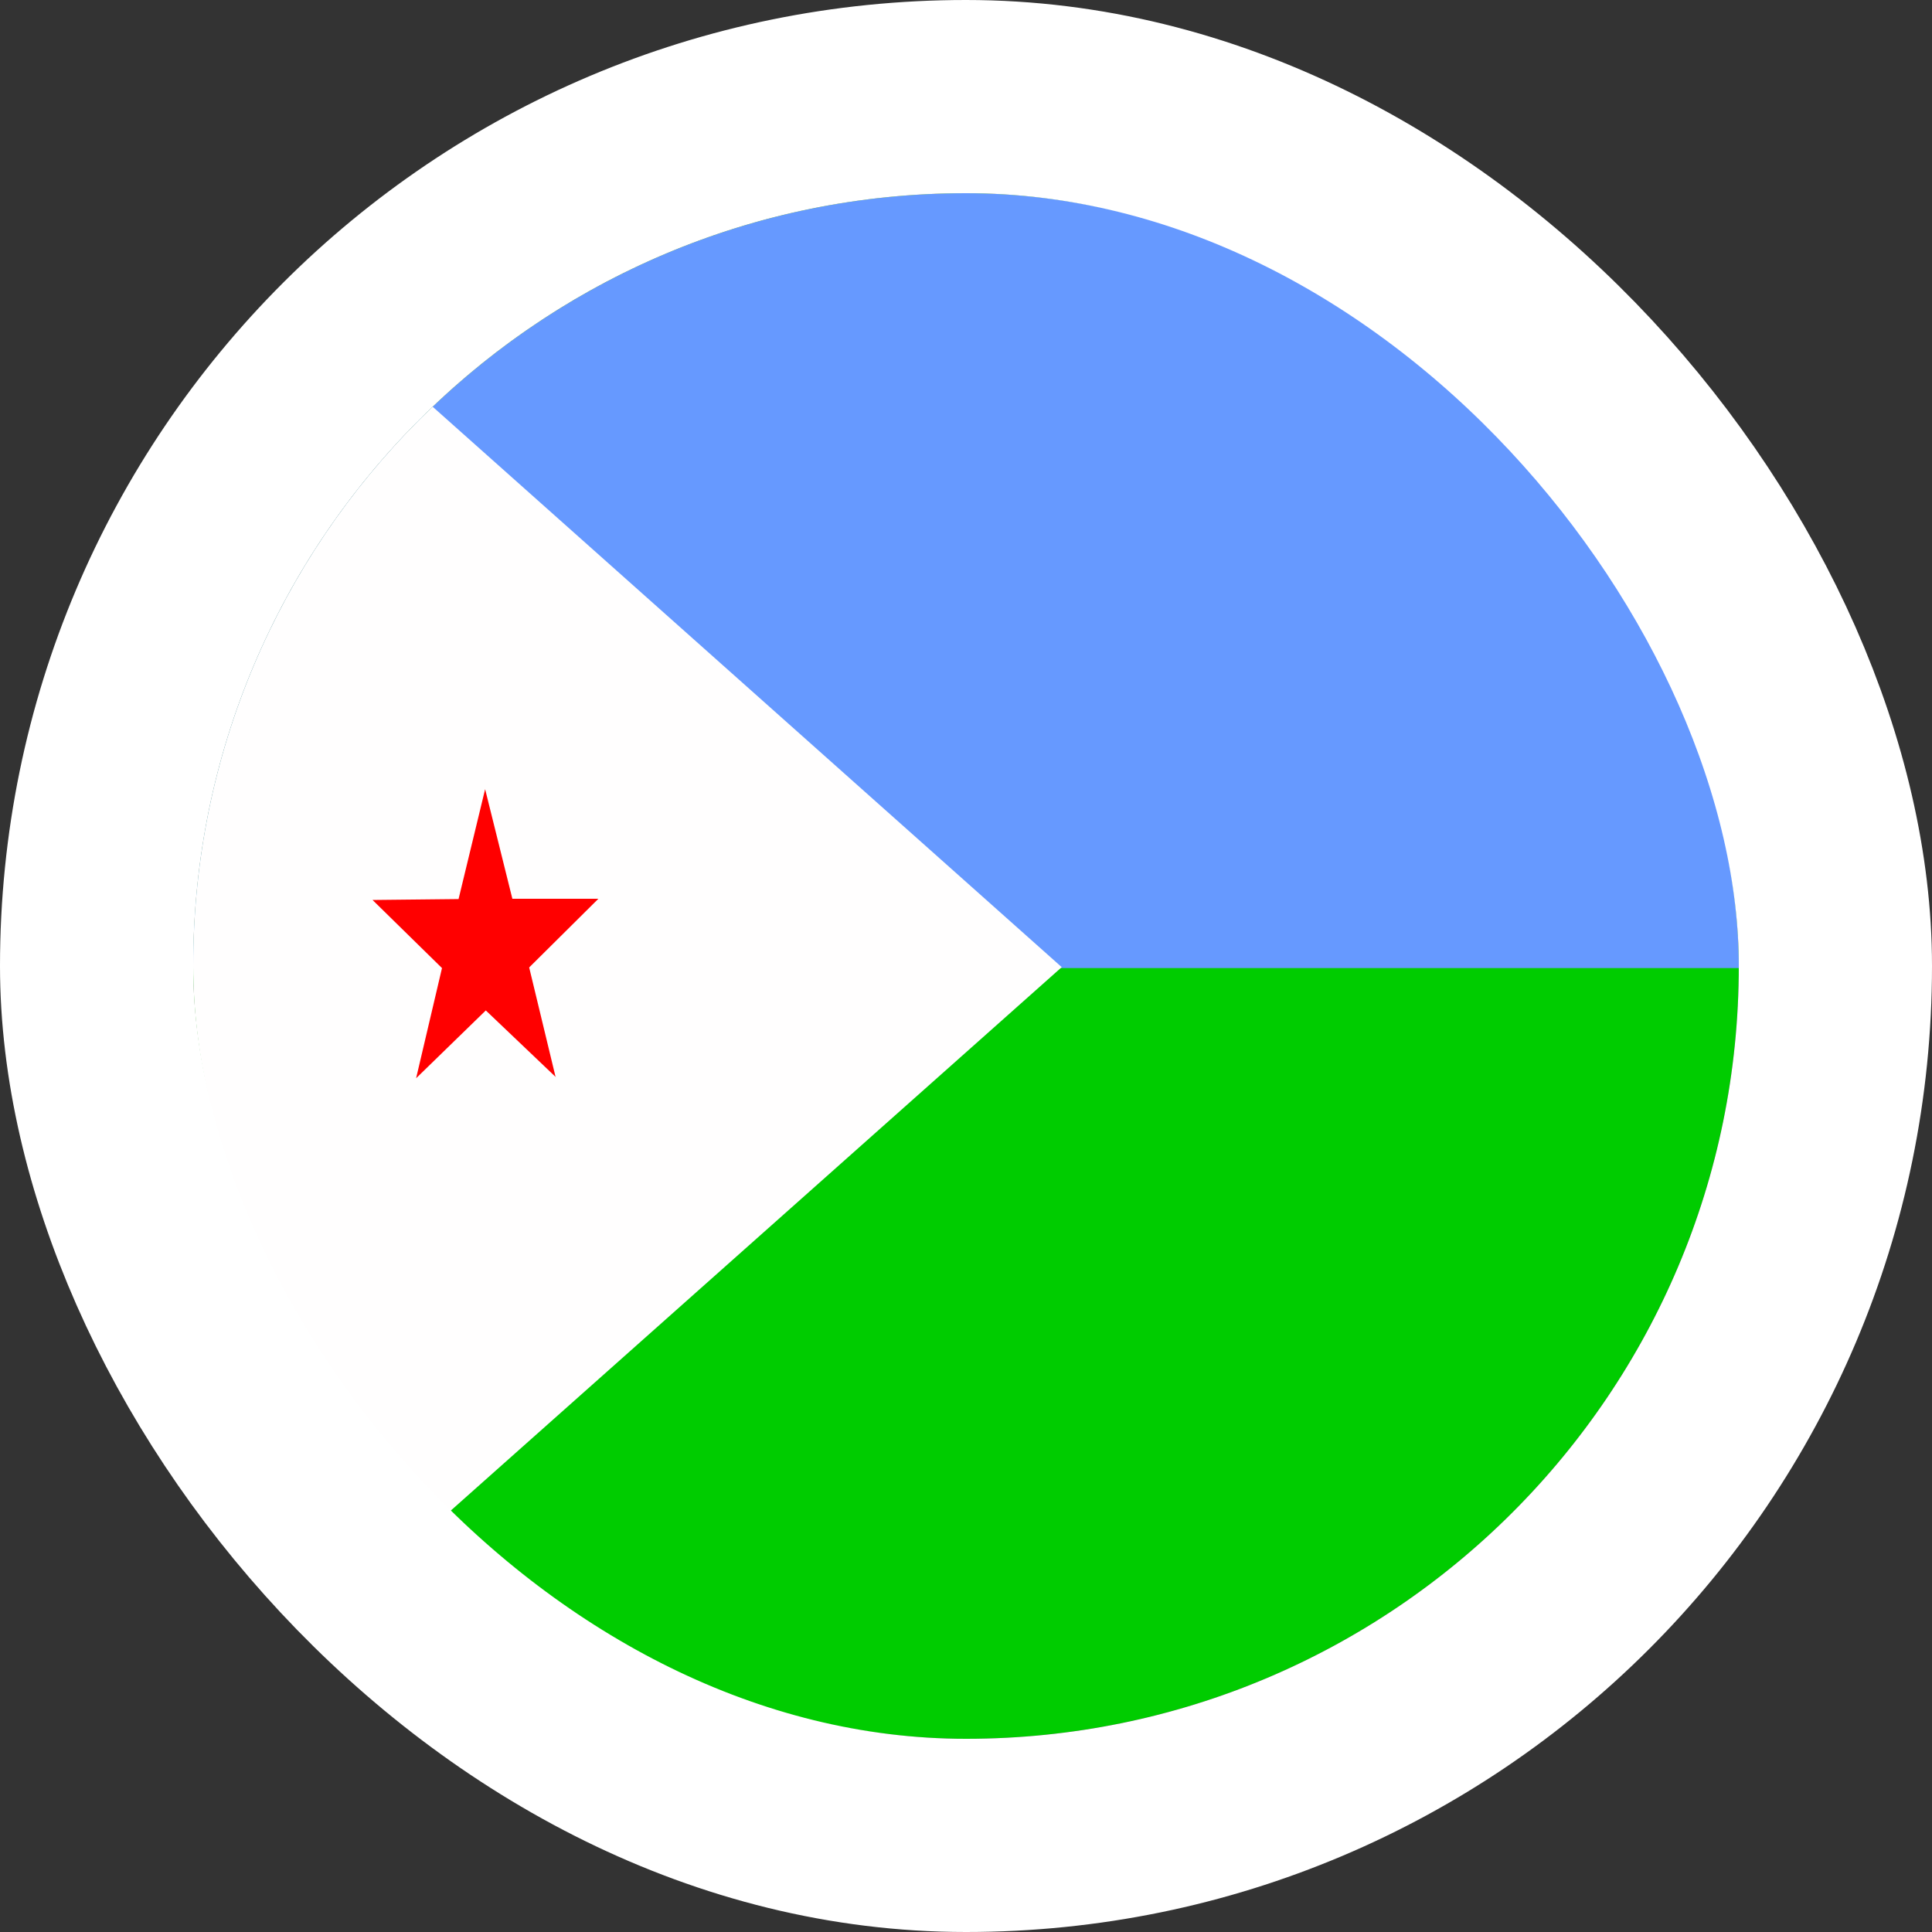 <svg width="40" height="40" viewBox="0 0 40 40" fill="none" xmlns="http://www.w3.org/2000/svg">
<rect x="0" y="0" width="40" height="40" fill="#333333" stroke="none"/>
<g clip-path="url(#clip0_90_35732)">
<path fill-rule="evenodd" clip-rule="evenodd" d="M3.995 4H40.091V36.085H3.995V4Z" fill="#00CC00"/>
<path fill-rule="evenodd" clip-rule="evenodd" d="M3.995 4H40.091V20.043H3.995V4Z" fill="#6699FF"/>
<path fill-rule="evenodd" clip-rule="evenodd" d="M3.995 4L21.982 20.024L3.995 36.023V4Z" fill="#FFFEFE"/>
<path fill-rule="evenodd" clip-rule="evenodd" d="M11.506 22.299L10.058 20.92L8.615 22.324L9.151 20.043L7.713 18.633L9.494 18.614L10.044 16.339L10.608 18.608H12.389L10.956 20.03L11.506 22.311V22.299Z" fill="#FF0000"/>
</g>
<rect x="2" y="2" width="36" height="36" rx="18" stroke="white" stroke-width="4"/>
<defs>
<clipPath id="clip0_90_35732">
<rect x="4" y="4" width="32" height="32" rx="16" fill="white"/>
</clipPath>
</defs>
</svg>
